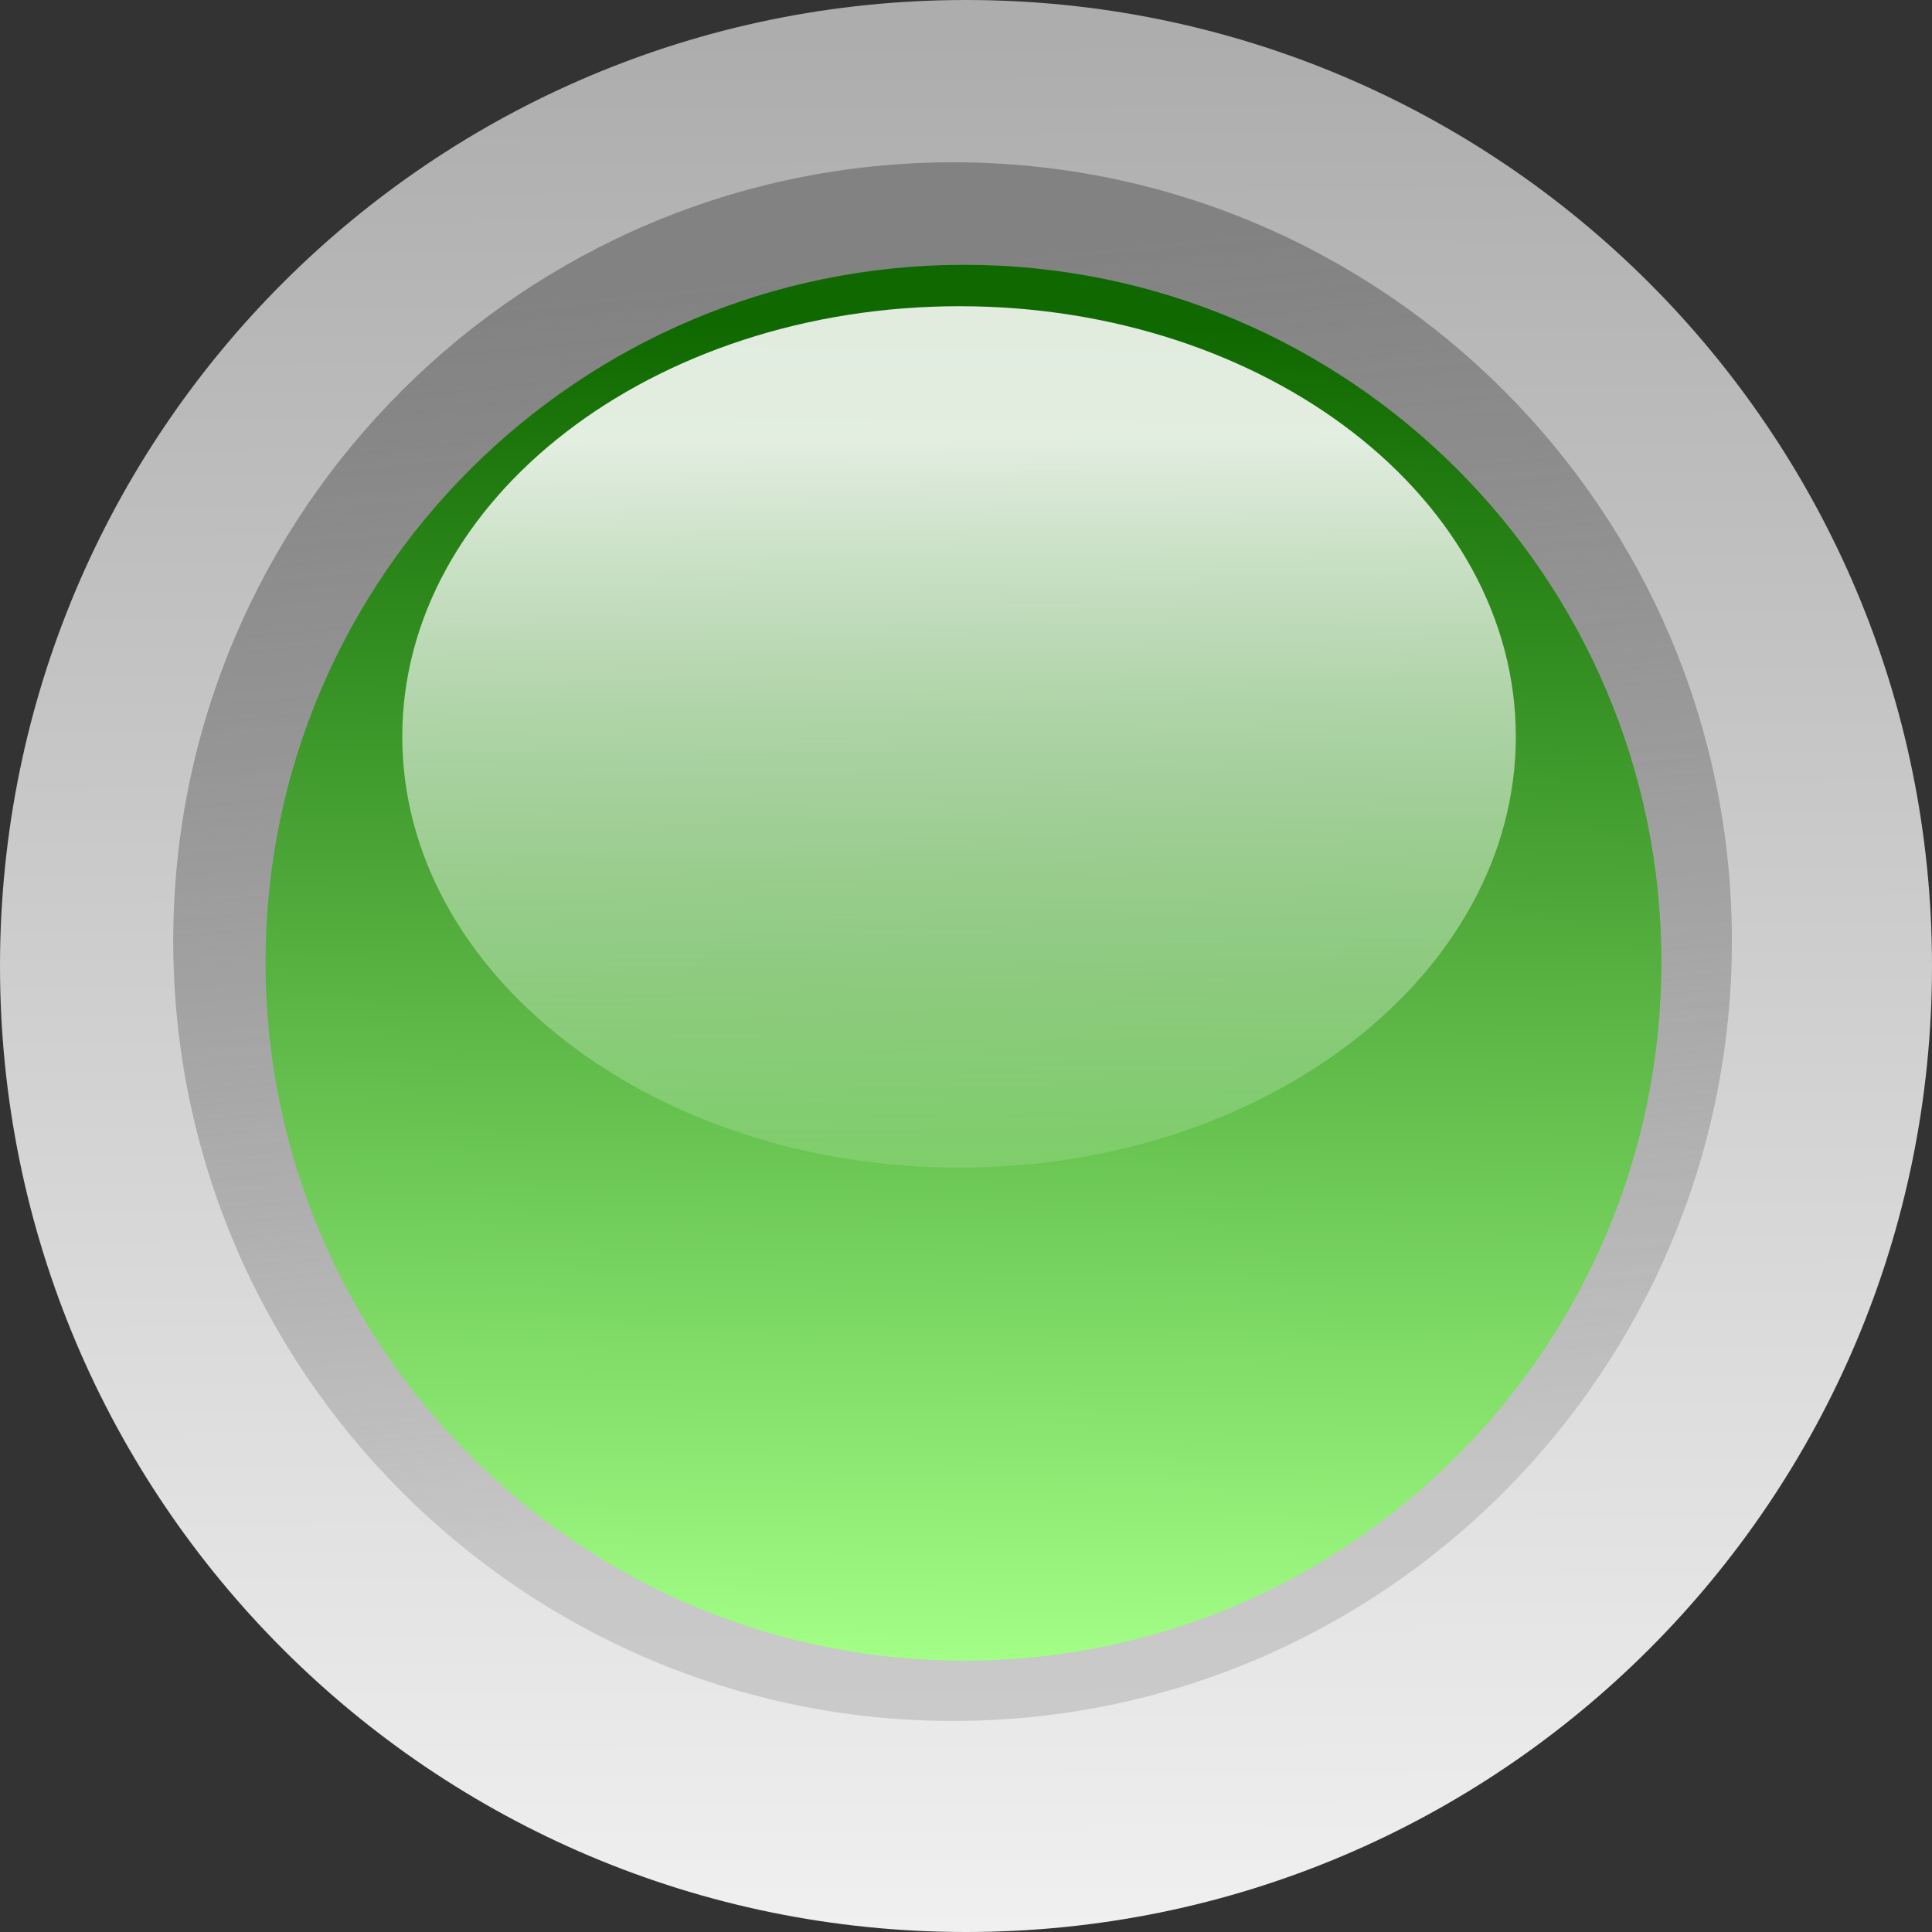 <?xml version="1.0" encoding="UTF-8" standalone="no"?>
<!-- Created with Inkscape (http://www.inkscape.org/) --><svg height="50px" id="svg9493" inkscape:export-filename="/datas/Projs/Cliparts Stocker/led/led_circle_green.png" inkscape:export-xdpi="90.000000" inkscape:export-ydpi="90.000000" inkscape:version="0.42" sodipodi:docbase="/datas/Projs/Cliparts Stocker/led" sodipodi:docname="led_circle_green.png" sodipodi:version="0.32" width="50px" xmlns="http://www.w3.org/2000/svg" xmlns:cc="http://web.resource.org/cc/" xmlns:dc="http://purl.org/dc/elements/1.1/" xmlns:inkscape="http://www.inkscape.org/namespaces/inkscape" xmlns:rdf="http://www.w3.org/1999/02/22-rdf-syntax-ns#" xmlns:sodipodi="http://inkscape.sourceforge.net/DTD/sodipodi-0.dtd" xmlns:svg="http://www.w3.org/2000/svg" xmlns:xlink="http://www.w3.org/1999/xlink">
  <rect width="100%" height="100%" fill="#333333" stroke="none"/>
  <defs id="defs9495">
    <linearGradient gradientUnits="userSpaceOnUse" id="linearGradient7452" inkscape:collect="always" x1="23.403" x2="23.39" xlink:href="#linearGradient6506" y1="44.067" y2="42.884"/>
    <linearGradient id="linearGradient6688">
      <stop id="stop6690" offset="0" style="stop-color:#0f6900;stop-opacity:1;"/>
      <stop id="stop6692" offset="1" style="stop-color:#a3ff87;stop-opacity:1;"/>
    </linearGradient>
    <linearGradient gradientUnits="userSpaceOnUse" id="linearGradient7450" inkscape:collect="always" x1="23.214" x2="23.201" xlink:href="#linearGradient6688" y1="42.755" y2="43.893"/>
    <linearGradient gradientUnits="userSpaceOnUse" id="linearGradient7448" inkscape:collect="always" x1="23.35" x2="23.441" xlink:href="#linearGradient5756" y1="42.768" y2="43.711"/>
    <linearGradient gradientUnits="userSpaceOnUse" id="linearGradient7446" inkscape:collect="always" x1="23.193" x2="23.2" xlink:href="#linearGradient5742" y1="42.429" y2="44"/>
    <linearGradient id="linearGradient6506">
      <stop id="stop6508" offset="0" style="stop-color:#ffffff;stop-opacity:0;"/>
      <stop id="stop6510" offset="1" style="stop-color:#ffffff;stop-opacity:0.875;"/>
    </linearGradient>
    <linearGradient gradientUnits="userSpaceOnUse" id="linearGradient7498" inkscape:collect="always" x1="23.403" x2="23.39" xlink:href="#linearGradient6506" y1="44.067" y2="42.884"/>
    <linearGradient id="linearGradient7464">
      <stop id="stop7466" offset="0" style="stop-color:#00039a;stop-opacity:1;"/>
      <stop id="stop7468" offset="1" style="stop-color:#afa5ff;stop-opacity:1;"/>
    </linearGradient>
    <linearGradient gradientUnits="userSpaceOnUse" id="linearGradient7496" inkscape:collect="always" x1="23.214" x2="23.201" xlink:href="#linearGradient7464" y1="42.755" y2="43.893"/>
    <linearGradient id="linearGradient5756">
      <stop id="stop5758" offset="0" style="stop-color:#828282;stop-opacity:1;"/>
      <stop id="stop5760" offset="1" style="stop-color:#929292;stop-opacity:0.353;"/>
    </linearGradient>
    <linearGradient gradientUnits="userSpaceOnUse" id="linearGradient9321" inkscape:collect="always" x1="22.935" x2="23.662" xlink:href="#linearGradient5756" y1="42.7" y2="43.893"/>
    <linearGradient id="linearGradient5742">
      <stop id="stop5744" offset="0" style="stop-color:#adadad;stop-opacity:1;"/>
      <stop id="stop5746" offset="1" style="stop-color:#f0f0f0;stop-opacity:1;"/>
    </linearGradient>
    <linearGradient gradientUnits="userSpaceOnUse" id="linearGradient7492" inkscape:collect="always" x1="23.193" x2="23.2" xlink:href="#linearGradient5742" y1="42.429" y2="44"/>
    <linearGradient gradientUnits="userSpaceOnUse" id="linearGradient9527" inkscape:collect="always" x1="23.193" x2="23.2" xlink:href="#linearGradient5742" y1="42.429" y2="44"/>
    <linearGradient gradientUnits="userSpaceOnUse" id="linearGradient9529" inkscape:collect="always" x1="22.935" x2="23.662" xlink:href="#linearGradient5756" y1="42.7" y2="43.893"/>
    <linearGradient gradientUnits="userSpaceOnUse" id="linearGradient9531" inkscape:collect="always" x1="23.214" x2="23.201" xlink:href="#linearGradient7464" y1="42.755" y2="43.893"/>
    <linearGradient gradientUnits="userSpaceOnUse" id="linearGradient9533" inkscape:collect="always" x1="23.403" x2="23.39" xlink:href="#linearGradient6506" y1="44.067" y2="42.884"/>
  </defs>
  <sodipodi:namedview bordercolor="#666666" borderopacity="1.0" id="base" inkscape:current-layer="layer1" inkscape:cx="25.000000" inkscape:cy="25.000000" inkscape:document-units="px" inkscape:pageopacity="0.0" inkscape:pageshadow="2" inkscape:window-height="693" inkscape:window-width="1024" inkscape:window-x="0" inkscape:window-y="25" inkscape:zoom="10.480000" pagecolor="#ffffff"/>
  <g id="layer1" inkscape:groupmode="layer" inkscape:label="Calque 1">
    <g id="g9477" style="overflow:visible" transform="matrix(31.25,0,0,31.25,-700,-1400.000)">
      <path d="M 24,43.2 C 24,43.642 23.642,44 23.2,44 C 22.758,44 22.4,43.642 22.4,43.2 C 22.4,42.758 22.758,42.4 23.2,42.4 C 23.642,42.4 24,42.758 24,43.2 z " id="path7424" style="fill:url(#linearGradient7446);fill-opacity:1;stroke:none;stroke-width:0.8;stroke-linecap:round;stroke-linejoin:round;stroke-miterlimit:4;stroke-opacity:1;overflow:visible" transform="translate(-1.194400e-6,2.4)"/>
      <path d="M 23.906,43.296 C 23.906,43.625 23.639,43.893 23.31,43.893 C 22.981,43.893 22.713,43.625 22.713,43.296 C 22.713,42.967 22.981,42.7 23.31,42.7 C 23.639,42.7 23.906,42.967 23.906,43.296 z " id="path7426" style="fill:url(#linearGradient7448);fill-opacity:1;stroke:none;stroke-width:0.8;stroke-linecap:round;stroke-linejoin:round;stroke-miterlimit:4;stroke-opacity:1;overflow:visible" transform="matrix(1.082,0,0,1.082,-2.032,-1.267)"/>
      <path d="M 23.906,43.296 C 23.906,43.625 23.639,43.893 23.31,43.893 C 22.981,43.893 22.713,43.625 22.713,43.296 C 22.713,42.967 22.981,42.7 23.31,42.7 C 23.639,42.7 23.906,42.967 23.906,43.296 z " id="path7428" style="fill:url(#linearGradient7450);fill-opacity:1;stroke:none;stroke-width:0.8;stroke-linecap:round;stroke-linejoin:round;stroke-miterlimit:4;stroke-opacity:1;overflow:visible" transform="matrix(0.969,0,0,0.969,0.611,3.643)"/>
      <path d="M 23.906,43.296 C 23.906,43.625 23.639,43.893 23.31,43.893 C 22.981,43.893 22.713,43.625 22.713,43.296 C 22.713,42.967 22.981,42.7 23.31,42.7 C 23.639,42.7 23.906,42.967 23.906,43.296 z " id="path7430" style="fill:url(#linearGradient7452);fill-opacity:1;stroke:none;stroke-width:0.8;stroke-linecap:round;stroke-linejoin:round;stroke-miterlimit:4;stroke-opacity:1;overflow:visible" transform="matrix(0.773,0,0,0.598,5.176,19.519)"/>
    </g>
  </g>
</svg>
